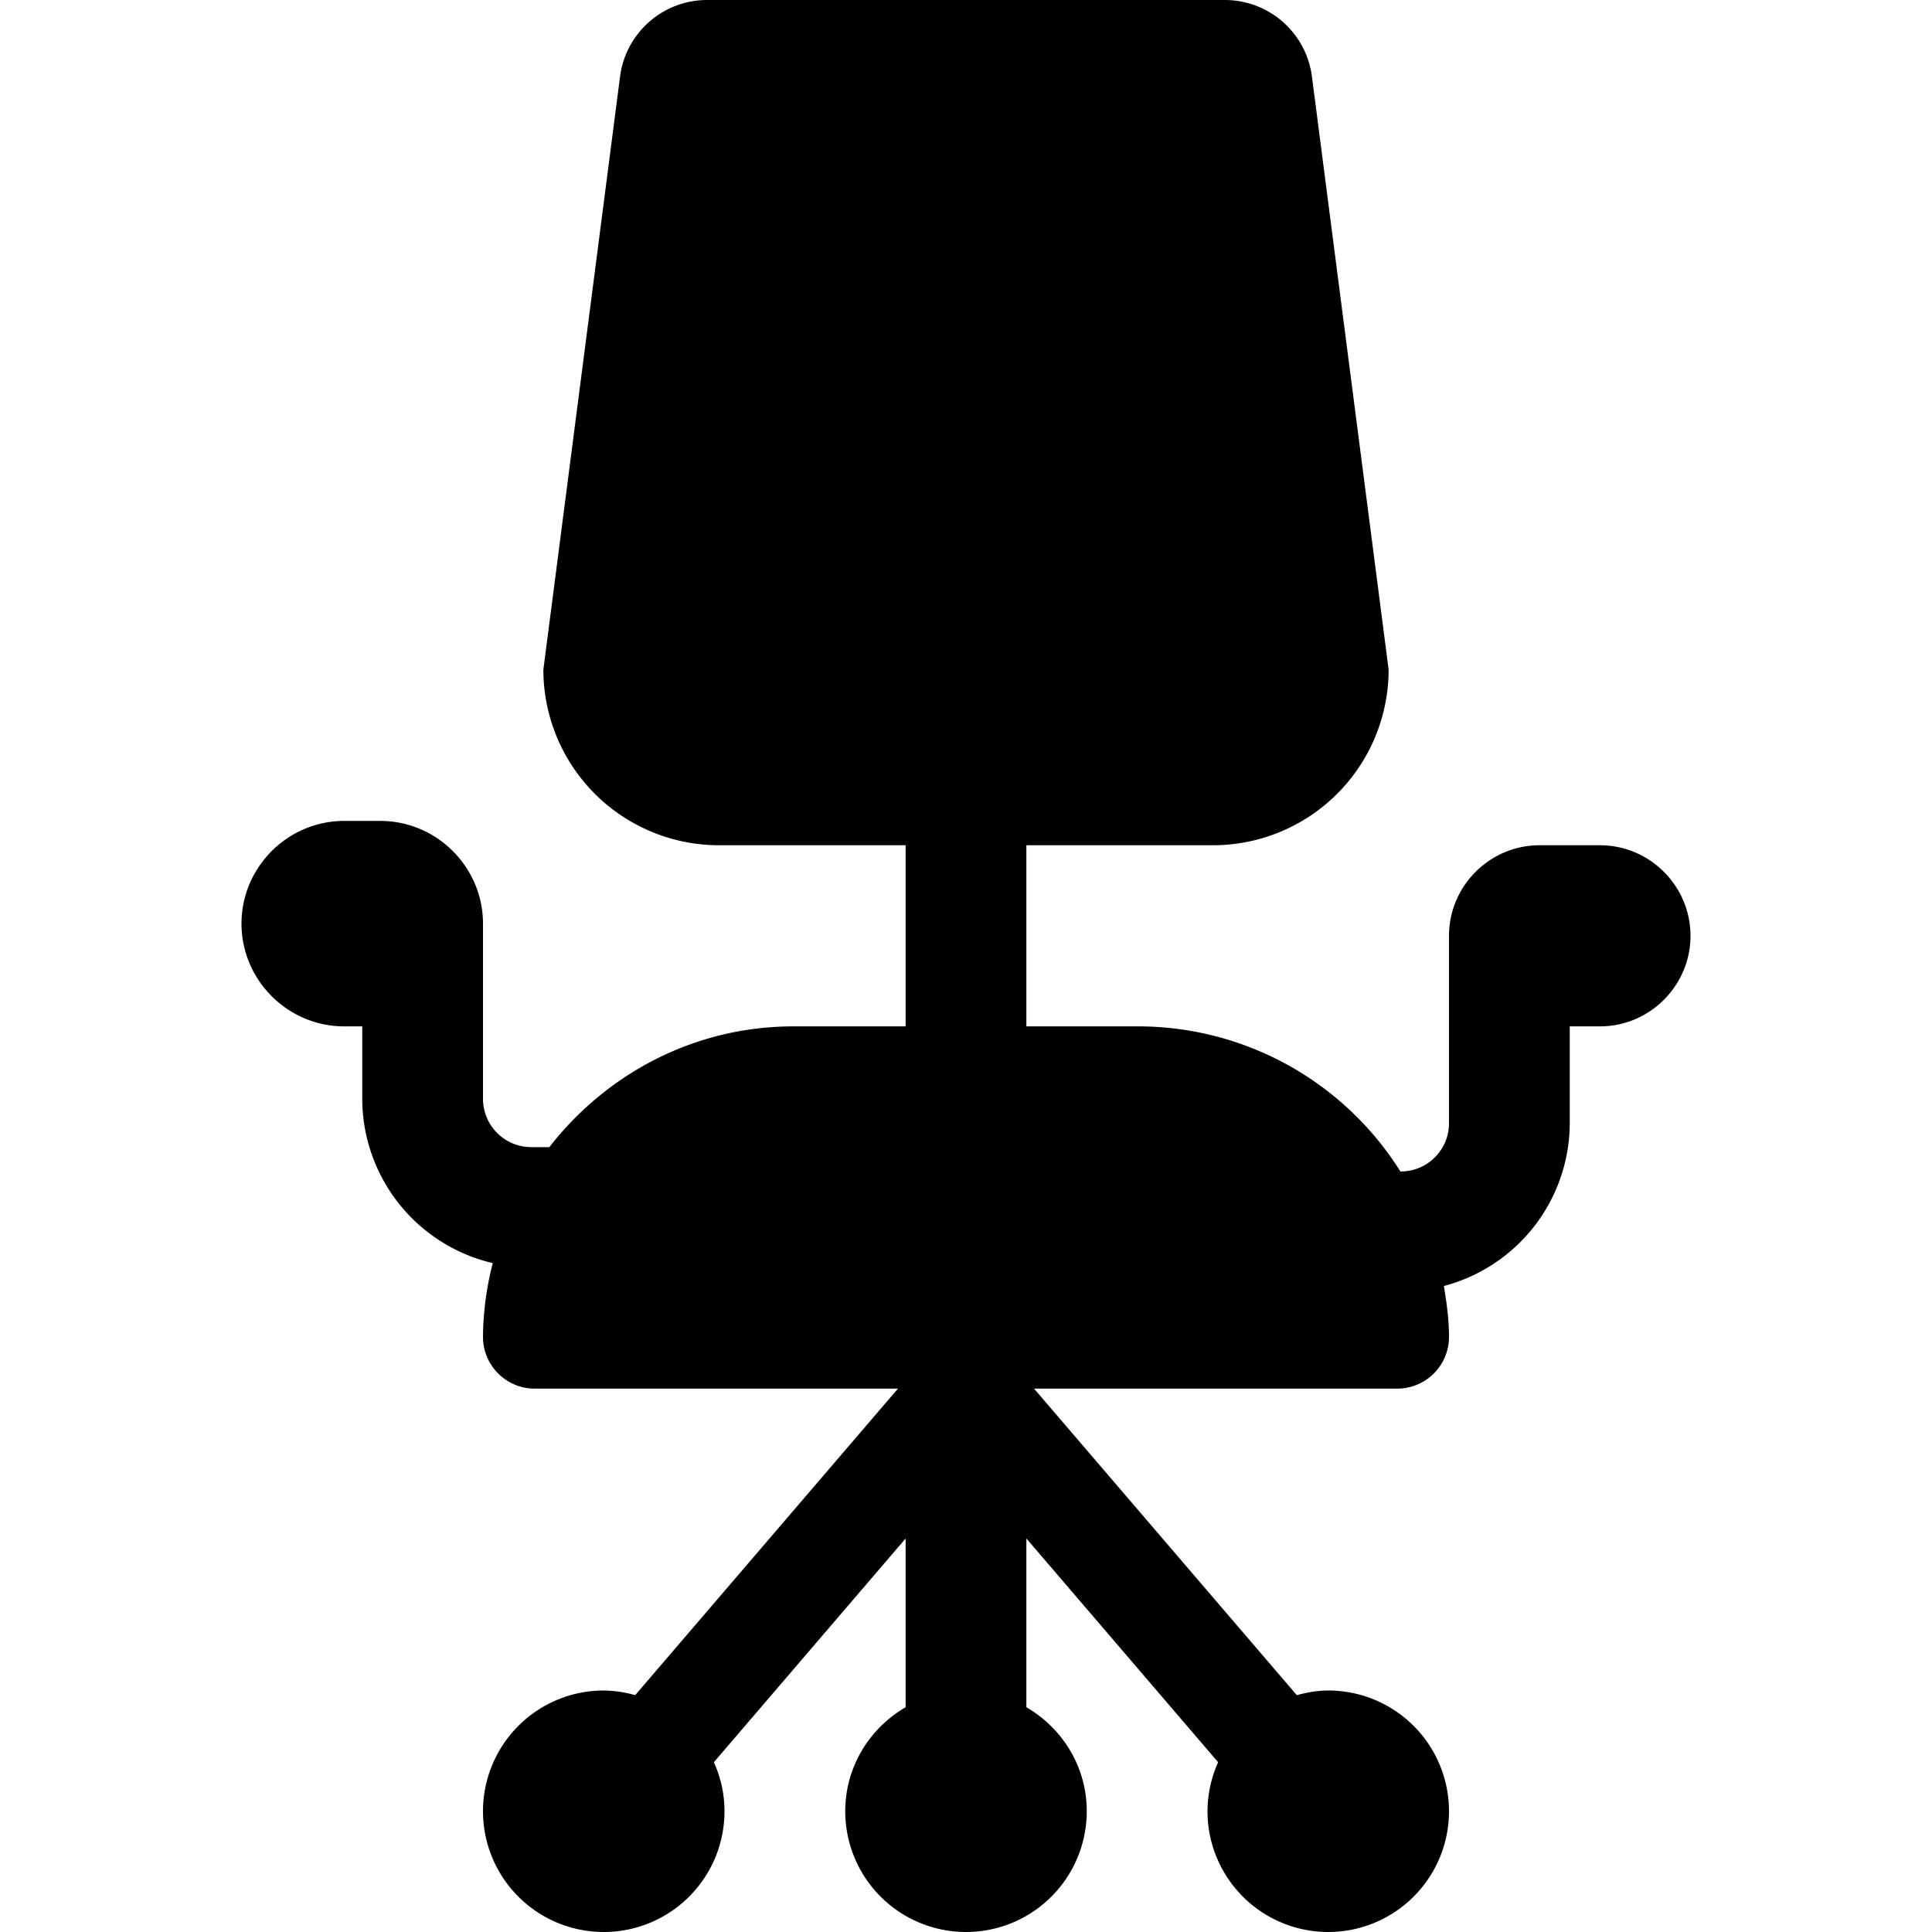 <svg xmlns="http://www.w3.org/2000/svg" width="1em" height="1em" viewBox="0 0 32 32"><path fill="currentColor" d="M26.5 14h-1c-.825 0-1.5.675-1.5 1.5v3.105c0 .44-.358.798-.798.798h-.007A5.13 5.13 0 0 0 18.857 17H17v-3h3.091A2.91 2.91 0 0 0 23 11.09l-1.273-9.844A1.455 1.455 0 0 0 20.287 0h-8.574c-.723 0-1.336.531-1.44 1.246L9 11.09A2.91 2.91 0 0 0 11.909 14H15v3h-1.857c-1.651 0-3.103.791-4.044 2h-.301A.8.8 0 0 1 8 18.202v-2.903c0-.937-.766-1.702-1.701-1.702h-.598c-.935 0-1.701.765-1.701 1.702C4 16.234 4.766 17 5.701 17H6v1.202a2.8 2.8 0 0 0 2.162 2.719A5 5 0 0 0 8 22.143c0 .473.384.857.857.857h6.016l-4.352 5.077A2 2 0 0 0 10 28a2 2 0 1 0 2 2c0-.29-.064-.564-.176-.812L15 25.482v2.795c-.596.347-1 .985-1 1.723a2 2 0 0 0 4 0c0-.738-.404-1.376-1-1.723v-2.795l3.176 3.706A2 2 0 0 0 20 30a2 2 0 1 0 2-2c-.182 0-.354.032-.521.077L17.127 23h6.016a.857.857 0 0 0 .857-.857c0-.289-.039-.568-.085-.843A2.796 2.796 0 0 0 26 18.605V17h.5c.825 0 1.5-.675 1.5-1.5s-.675-1.5-1.5-1.5"/></svg>